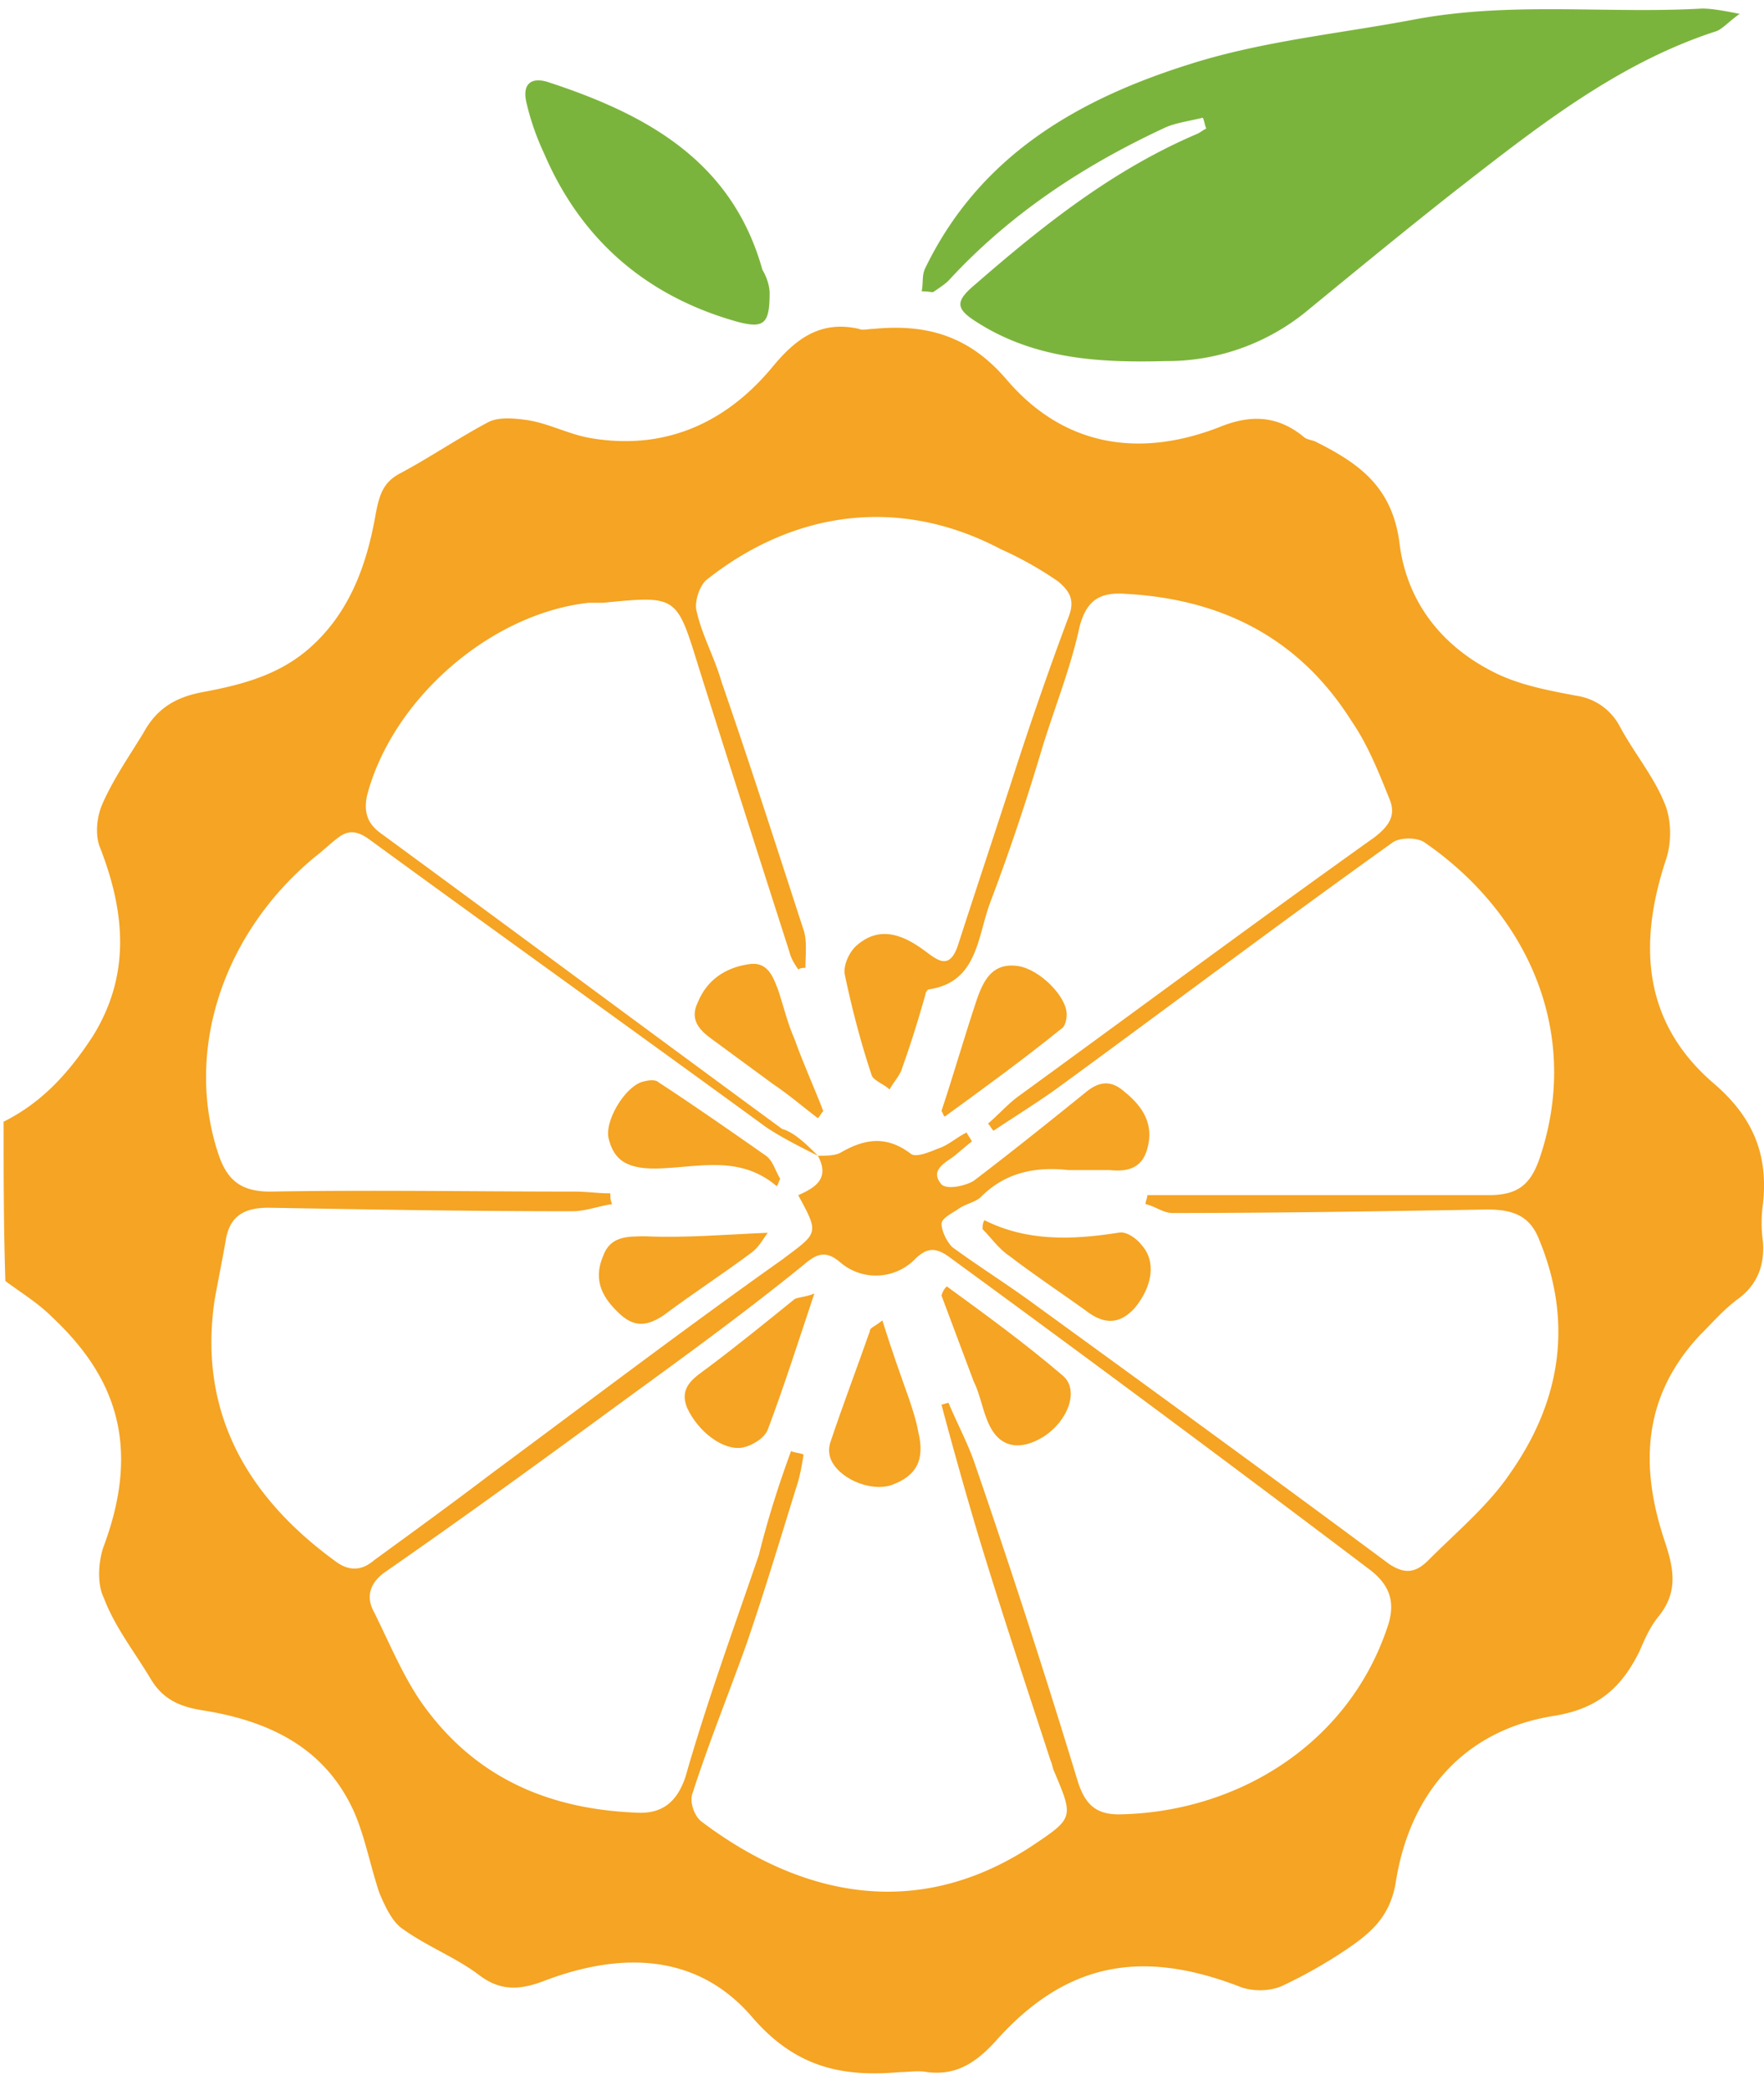 <svg xmlns="http://www.w3.org/2000/svg" width="200" height="237" fill="none"><g clip-path="url(#a)"><path fill="#7BB43C" d="M136.36 13.35c-1.62.4-3.24.6-4.46 1.21-9.13 4.26-17.45 9.74-24.35 17.25-.4.4-1.02.81-1.62 1.22-.2.2-.41 0-1.43 0 .2-1.02 0-1.83.41-2.64 6.09-12.58 17.05-19.07 30.03-23.13 8.32-2.64 17.05-3.45 25.57-5.08 10.96-2.02 21.71-.6 32.47-1.21 1.01 0 2.23.2 4.26.6-1.42 1.02-2.03 1.83-2.84 2.03-11.16 3.66-20.3 10.96-29.43 18.06-5.68 4.47-11.36 9.14-17.04 13.8a25 25 0 0 1-15.83 5.48c-7.3.2-14.6-.2-21.1-4.26-2.64-1.62-2.84-2.43-.4-4.46 7.7-6.7 15.62-12.99 25.15-17.05.41-.2.61-.4 1.02-.6-.2-.41-.2-.82-.4-1.22M87.26 33.23c0 3.45-.61 4.06-3.66 3.25-10.14-2.84-17.65-9.13-21.91-19.08a29 29 0 0 1-2.03-5.88c-.4-1.83.4-2.84 2.43-2.23 11.16 3.65 20.9 8.92 24.35 21.3.61 1.02.82 2.03.82 2.64"/><path fill="#F5A423" d="M.4 127.18c4.47-2.23 7.51-5.68 10.15-9.74 4.26-6.9 3.65-14 .81-21.3-.6-1.42-.4-3.45.2-4.87 1.22-2.84 3.05-5.48 4.67-8.12 1.42-2.64 3.45-4.06 6.7-4.67 4.26-.8 8.32-1.82 11.77-4.66 4.87-4.06 6.9-9.74 7.91-15.63.4-2.03.81-3.45 2.64-4.46 3.45-1.83 6.7-4.06 10.15-5.89 1.21-.6 3.04-.4 4.46-.2 2.44.4 4.67 1.62 7.1 2.03 8.32 1.42 15.22-1.63 20.5-7.92 2.64-3.24 5.48-5.48 9.94-4.46.4.2 1.02 0 1.63 0 6.08-.6 10.95.81 15.21 5.88 6.5 7.51 15.02 8.73 23.95 5.28 3.45-1.42 6.5-1.42 9.54 1.01.4.41 1.01.41 1.42.61 4.87 2.44 8.72 5.08 9.53 11.57.82 6.5 4.67 11.57 10.76 14.61 2.84 1.42 6.09 2.03 9.33 2.64a6.6 6.6 0 0 1 4.87 3.45c1.63 3.04 3.86 5.68 5.08 8.72.8 1.83.8 4.47.2 6.3-3.25 9.73-2.64 18.66 5.48 25.56 4.46 3.86 6.09 8.12 5.48 13.6q-.3 2.13 0 4.26c.2 2.64-.61 4.87-2.84 6.5-1.63 1.21-2.84 2.63-4.26 4.05-6.5 6.9-6.9 14.81-4.06 23.34 1.01 3.04 1.62 5.68-.61 8.52-1.02 1.22-1.63 2.64-2.24 4.06-2.02 4.06-4.66 6.5-9.74 7.3-10.14 1.63-16.23 8.73-17.85 18.67-.61 4.06-2.84 5.89-5.48 7.71a55 55 0 0 1-7.5 4.26c-1.43.61-3.46.61-4.88 0-11.16-4.26-19.68-2.63-27.6 6.3-2.23 2.43-4.46 3.85-7.7 3.44-1.02-.2-2.04 0-3.05 0-6.7.61-11.97-.6-16.84-6.29-6.3-7.3-15.02-7.3-23.54-4.05-2.64 1.01-4.87 1.21-7.3-.61-2.65-2.03-5.9-3.25-8.73-5.28-1.22-.81-2.03-2.64-2.64-4.06-1.02-3.04-1.62-6.29-2.84-9.13-3.25-7.3-9.54-10.35-17.05-11.57-2.64-.4-4.66-1.21-6.08-3.65-1.83-3.04-4.06-5.88-5.28-9.13-.81-1.62-.6-4.26 0-5.88 4.46-11.98.81-19.69-5.89-25.98-1.62-1.62-3.65-2.84-5.27-4.06-.2-6.08-.2-12.17-.2-18.06m92.33 3.86c.82 0 2.03 0 2.64-.4 2.84-1.63 5.28-1.83 7.92.2.6.4 2.03-.2 3.04-.61 1.22-.4 2.03-1.22 3.25-1.83.2.4.4.61.6 1.02-.8.6-1.42 1.21-2.23 1.82-1.21.81-2.43 1.63-1.21 3.05.6.6 2.63.2 3.65-.41 4.26-3.25 8.32-6.5 12.58-9.94 1.42-1.22 2.84-1.63 4.46-.2 2.03 1.62 3.45 3.65 2.64 6.49-.6 2.23-2.23 2.64-4.26 2.43h-4.67c-3.65-.4-7.1.2-9.94 3.05-.6.6-1.83.8-2.64 1.42-.6.4-1.82 1.01-1.82 1.62 0 .81.6 2.03 1.21 2.64 3.05 2.23 6.3 4.26 9.34 6.5 13.4 9.73 26.78 19.47 40.18 29.42 1.82 1.21 3.04 1.01 4.46-.41 3.25-3.25 6.9-6.3 9.33-9.94 5.69-8.12 7.1-17.05 3.25-26.38-1.01-2.64-2.84-3.45-5.88-3.45-11.97.2-23.75.4-35.72.4-1.01 0-2.03-.8-3.04-1.01 0-.4.2-.61.2-1.02h38.76c3.25 0 4.67-1.21 5.68-4.06 4.87-14.2-1.22-27.8-12.98-35.91-.82-.61-2.85-.61-3.66 0-12.78 9.13-25.16 18.46-37.94 27.8-2.24 1.62-4.87 3.25-7.3 4.87-.21-.2-.41-.61-.62-.81 1.22-1.02 2.23-2.24 3.66-3.25 13.39-9.74 26.78-19.68 40.17-29.22 1.83-1.42 2.44-2.64 1.63-4.47-1.22-3.04-2.44-6.08-4.26-8.72-5.89-9.34-14.62-13.8-25.57-14.4-2.84-.21-4.47.6-5.28 3.85-1.01 4.66-2.84 9.13-4.26 13.8a252 252 0 0 1-5.88 17.45c-1.42 3.85-1.42 8.93-6.9 9.74-.2 0-.41.4-.41.6-.81 2.85-1.62 5.49-2.64 8.33-.2.8-1.01 1.62-1.42 2.43-.6-.6-1.82-1.01-2.03-1.62-1.22-3.66-2.23-7.51-3.04-11.37-.2-1.01.4-2.43 1.22-3.24 2.23-2.03 4.66-1.83 7.7.4 1.43 1.02 2.85 2.44 3.86-.4 2.23-6.9 4.47-13.6 6.7-20.5a409 409 0 0 1 5.88-16.84c.81-2.03 0-3.04-1.21-4.06a41 41 0 0 0-6.5-3.65c-11.56-6.09-23.54-4.26-33.28 3.45-.8.6-1.42 2.43-1.21 3.45.6 2.84 2.03 5.27 2.84 8.11 3.24 9.34 6.29 18.88 9.33 28.21.4 1.22.2 2.84.2 4.26-.2 0-.6 0-.8.2-.41-.6-.82-1.21-1.02-2.02-3.45-10.76-6.9-21.51-10.35-32.47-2.44-7.92-2.44-7.92-10.76-7.1h-1.62C55.6 69.55 44.44 79.29 41.6 90.25c-.4 2.03.2 3.25 1.62 4.26 15.22 11.16 30.24 22.32 45.46 33.49 1.42.4 2.84 1.82 4.05 3.04-2.02-1.02-4.05-2.03-5.88-3.25-15.02-10.96-30.03-21.71-45.05-32.67-1.42-1.01-2.43-1.01-3.65 0-.81.61-1.62 1.42-2.44 2.03-10.55 8.73-14.8 22.12-10.95 33.69 1.01 3.04 2.63 4.26 5.88 4.26 11.57-.2 22.93 0 34.5 0 1.42 0 2.64.2 4.06.2 0 .4 0 .81.2 1.22-1.42.2-3.05.81-4.47.81-11.56 0-22.93-.2-34.5-.4-2.83 0-4.46 1-4.86 3.85-.4 2.23-.81 4.26-1.22 6.5-2.03 13.38 4.26 22.92 13.8 29.82 1.42 1.02 2.84 1.02 4.26-.2 4.46-3.25 8.93-6.5 13.19-9.74 10.96-8.12 21.92-16.44 33.08-24.35 4.05-3.05 4.26-2.84 1.82-7.3 1.83-.82 3.66-1.83 2.23-4.47m-3.04 33.48c.4.2 1.02.2 1.42.4-.2 1.22-.4 2.44-.81 3.66-1.83 5.88-3.65 11.97-5.68 17.86-2.03 5.68-4.26 11.16-6.09 16.84-.4 1.01.2 2.64 1.01 3.25 10.76 8.11 23.95 11.56 37.34 2.84 4.87-3.25 4.87-3.25 2.64-8.53-.2-.4-.2-.8-.4-1.21-2.85-8.73-5.69-17.25-8.33-25.98a532 532 0 0 1-4.05-14.4c.2 0 .6-.2.8-.2 1.02 2.43 2.24 4.66 3.05 7.1a1048 1048 0 0 1 11.57 35.7c.81 2.65 2.03 3.86 4.67 3.86 13.39-.2 25.97-7.91 30.43-21.1 1.02-2.84.4-4.87-2.03-6.7a3582 3582 0 0 0-47.48-35.3c-1.62-1.22-2.64-1.22-4.06.2a6.2 6.2 0 0 1-8.32.4c-1.62-1.42-2.64-1.21-4.26.2-6.5 5.28-13.19 10.15-19.88 15.02-9.14 6.7-18.06 13.2-27.4 19.69-1.83 1.21-2.43 2.84-1.42 4.66 1.83 3.66 3.45 7.72 5.89 10.96 5.88 7.91 14 11.36 23.74 11.77 2.84.2 4.66-1.01 5.68-4.06 2.43-8.52 5.48-16.84 8.32-25.16 1.01-4.06 2.23-7.91 3.65-11.77"/><path fill="#F5A423" d="M106.74 125.97c1.42-4.27 2.63-8.53 4.06-12.79.8-2.23 1.82-4.06 4.66-3.65 2.44.4 5.48 3.45 5.48 5.48 0 .6-.2 1.42-.6 1.62-4.27 3.45-8.73 6.7-13.2 9.95-.2 0-.2-.41-.4-.61M92.73 126.78c-1.62-1.22-3.24-2.64-5.07-3.86-2.23-1.62-4.67-3.45-6.9-5.07-1.42-1.02-2.64-2.23-1.62-4.26 1.01-2.44 3.04-3.86 5.68-4.26 2.23-.4 2.84 1.42 3.45 3.04.6 1.83 1.02 3.65 1.83 5.48 1.01 2.84 2.23 5.48 3.24 8.12-.2.2-.4.6-.6.8M111.6 138.34c4.88 2.44 9.95 2.24 15.23 1.42.8-.2 2.02.61 2.63 1.43 1.63 1.82 1.22 4.66-.8 7.1-1.83 2.03-3.66 1.82-5.69.2-2.84-2.03-5.89-4.06-8.52-6.09-1.22-.8-2.03-2.03-3.05-3.04 0-.4 0-.61.2-1.02M92.33 146.66c-1.83 5.48-3.45 10.56-5.28 15.43-.4 1.01-1.82 1.82-2.84 2.03-2.23.4-5.07-1.83-6.29-4.47-1.01-2.43.81-3.45 2.44-4.67 3.24-2.43 6.49-5.07 9.74-7.7.4-.21 1.21-.21 2.23-.62M107.35 145.85c4.46 3.25 8.92 6.5 13.19 10.15 1.82 1.62.6 5.07-2.24 6.9-2.63 1.62-4.87 1.22-6.08-1.22-.82-1.62-1.02-3.45-1.83-5.07l-3.65-9.74c.2-.61.4-.81.6-1.02M100.04 149.7c1.01 3.25 2.03 6.1 3.04 8.94.4 1.21.81 2.43 1.02 3.65.81 3.25-.2 5.07-3.05 6.09-2.43.8-6.08-.81-6.9-3.05q-.3-.91 0-1.82c1.43-4.26 3.05-8.53 4.47-12.58 0-.41.4-.41 1.42-1.22M88.07 134.49c-4.06-3.45-8.52-2.23-12.99-2.03-3.85.2-5.48-.81-6.09-3.45-.4-1.83 1.63-5.48 3.66-6.3.6-.2 1.62-.4 2.02 0 4.06 2.65 8.12 5.49 12.18 8.33.81.6 1.01 1.62 1.62 2.64-.2.2-.2.6-.4.8M87.05 139.76c-.6.82-1.01 1.63-1.82 2.24-3.25 2.43-6.7 4.66-9.95 7.1-1.82 1.22-3.24 1.42-4.87 0-2.03-1.83-3.24-3.86-2.03-6.7.82-2.23 2.64-2.23 4.87-2.23 4.47.2 8.93-.2 13.8-.4"/></g><defs><clipPath id="a"><path fill="#fff" d="M0 .92h200v235.23H0z"/></clipPath></defs></svg>